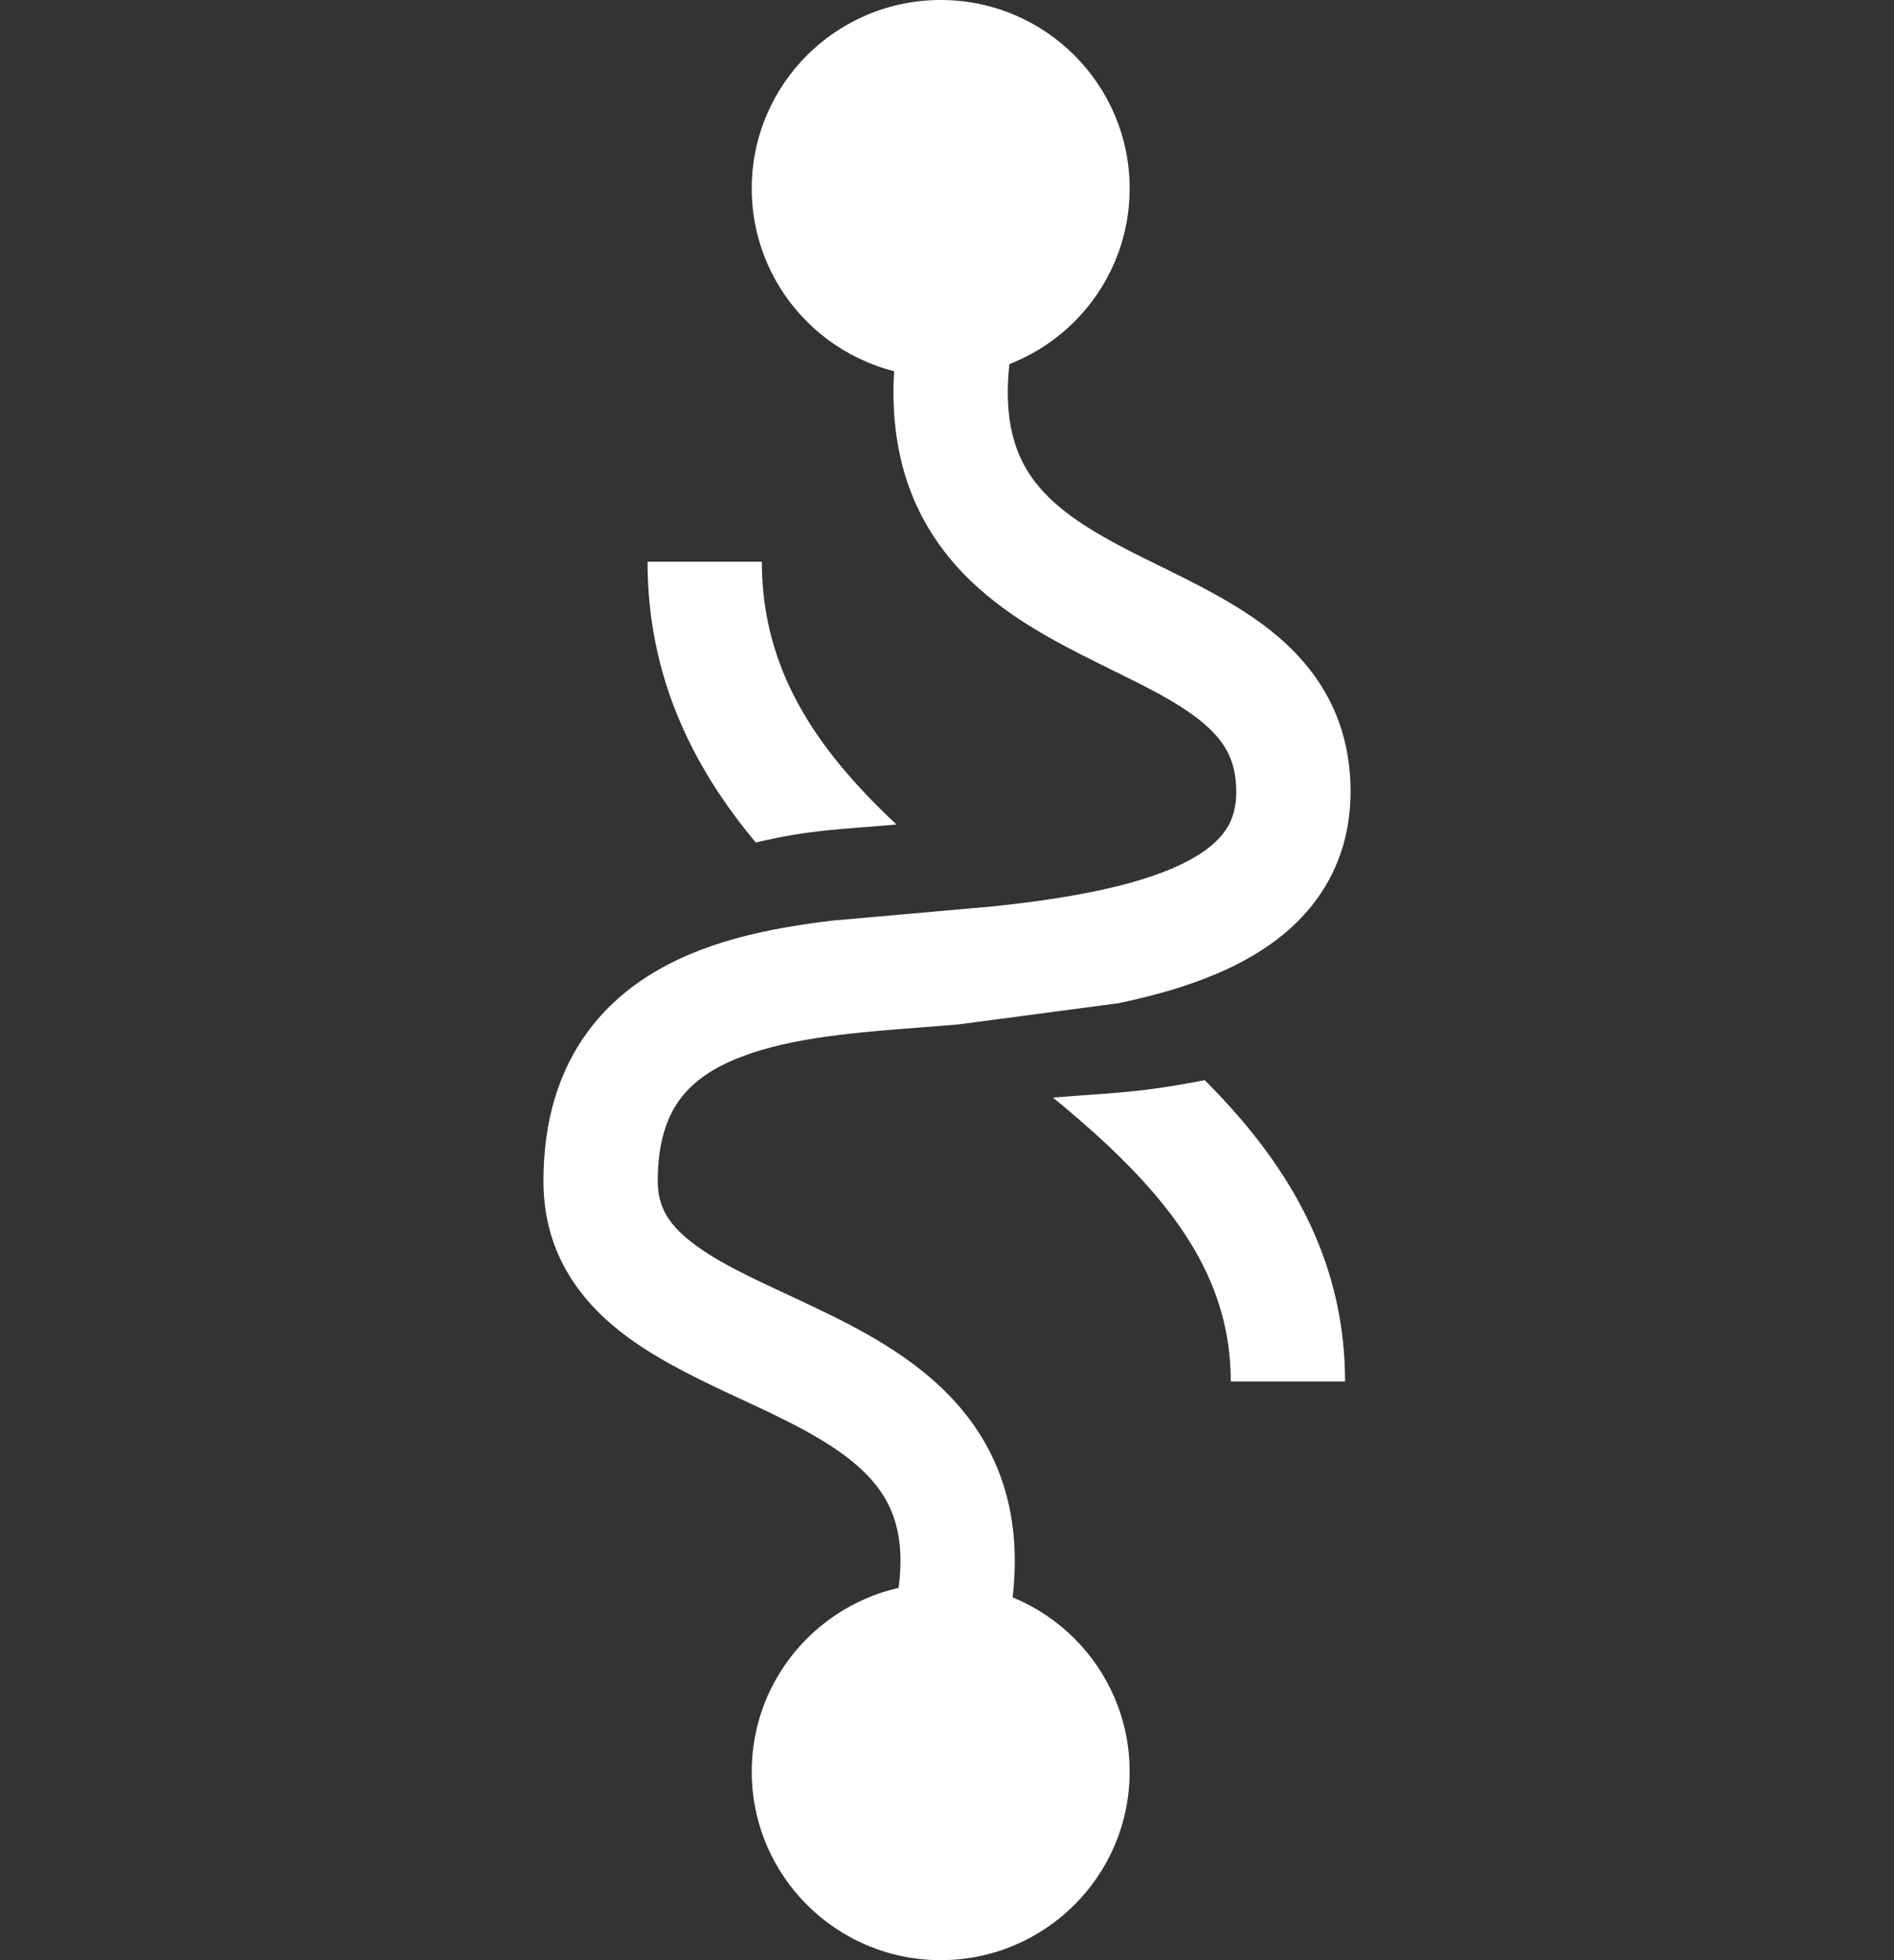 <svg viewBox="0 0 58 60" fill="none" xmlns="http://www.w3.org/2000/svg">
<rect x="0" y="0" width="58" height="60" fill="#333333" stroke="none"/>
<g clip-path="url(#clip0_14_420)">
<path d="M28.807 11.539C32.003 11.539 34.593 8.955 34.593 5.769C34.593 2.583 32.003 0 28.807 0C25.611 0 23.021 2.583 23.021 5.769C23.021 8.955 25.611 11.539 28.807 11.539Z" fill="white"/>
<path d="M28.807 60C32.003 60 34.593 57.417 34.593 54.231C34.593 51.044 32.003 48.462 28.807 48.462C25.611 48.462 23.021 51.044 23.021 54.231C23.021 57.417 25.611 60 28.807 60Z" fill="white"/>
<path fill-rule="evenodd" clip-rule="evenodd" d="M27.456 10.552C27.117 13.252 27.703 15.321 28.951 16.923C30.131 18.438 31.782 19.364 33.175 20.07C33.508 20.239 33.822 20.395 34.12 20.541C35.187 21.068 36.039 21.489 36.73 22.037C37.477 22.631 37.858 23.244 37.858 24.231C37.858 24.817 37.696 25.214 37.441 25.534C37.16 25.884 36.684 26.243 35.914 26.575C34.588 27.145 32.725 27.499 30.429 27.742L25.47 28.181C24.095 28.345 22.677 28.606 21.427 29.088C20.161 29.576 18.931 30.331 18.026 31.543C17.11 32.77 16.642 34.309 16.642 36.154C16.642 38.428 17.845 39.931 19.268 40.965C20.304 41.718 21.622 42.331 22.77 42.864L22.772 42.865C23.065 43.001 23.348 43.132 23.611 43.259C25.046 43.951 26.123 44.593 26.796 45.423C27.382 46.145 27.777 47.157 27.468 48.93L30.916 49.532C31.379 46.881 30.81 44.816 29.515 43.219C28.308 41.73 26.588 40.809 25.131 40.106C24.75 39.923 24.39 39.755 24.049 39.596C22.957 39.086 22.06 38.668 21.325 38.133C20.481 37.52 20.142 36.956 20.142 36.154C20.142 34.921 20.445 34.154 20.831 33.637C21.227 33.106 21.83 32.684 22.685 32.354C24.247 31.753 26.198 31.603 28.285 31.442C28.633 31.416 28.983 31.389 29.337 31.359L34.242 30.709C35.355 30.478 36.389 30.181 37.297 29.79C38.396 29.317 39.421 28.662 40.175 27.719C40.953 26.745 41.358 25.567 41.358 24.231C41.358 21.948 40.293 20.398 38.907 19.297C37.891 18.49 36.596 17.854 35.489 17.311C35.233 17.186 34.988 17.065 34.758 16.949C33.402 16.261 32.377 15.625 31.712 14.772C31.115 14.006 30.689 12.902 30.929 10.987L27.456 10.552ZM35.322 36.509C34.45 35.494 33.405 34.547 32.246 33.598C33.969 33.45 34.763 33.478 36.893 33.064C37.271 33.443 37.635 33.831 37.977 34.23C39.838 36.397 41.19 38.998 41.19 42.287H37.69C37.69 40.065 36.809 38.242 35.322 36.509ZM19.83 17.195C19.83 20.711 21.214 23.48 23.145 25.79C24.847 25.384 25.776 25.39 27.452 25.237C24.973 22.917 23.33 20.479 23.33 17.195H19.83Z" fill="white"/>
</g>
<defs>
<clipPath id="clip0_14_420">
<rect width="57" height="60" fill="white" transform="translate(0.5)"/>
</clipPath>
</defs>
</svg>
